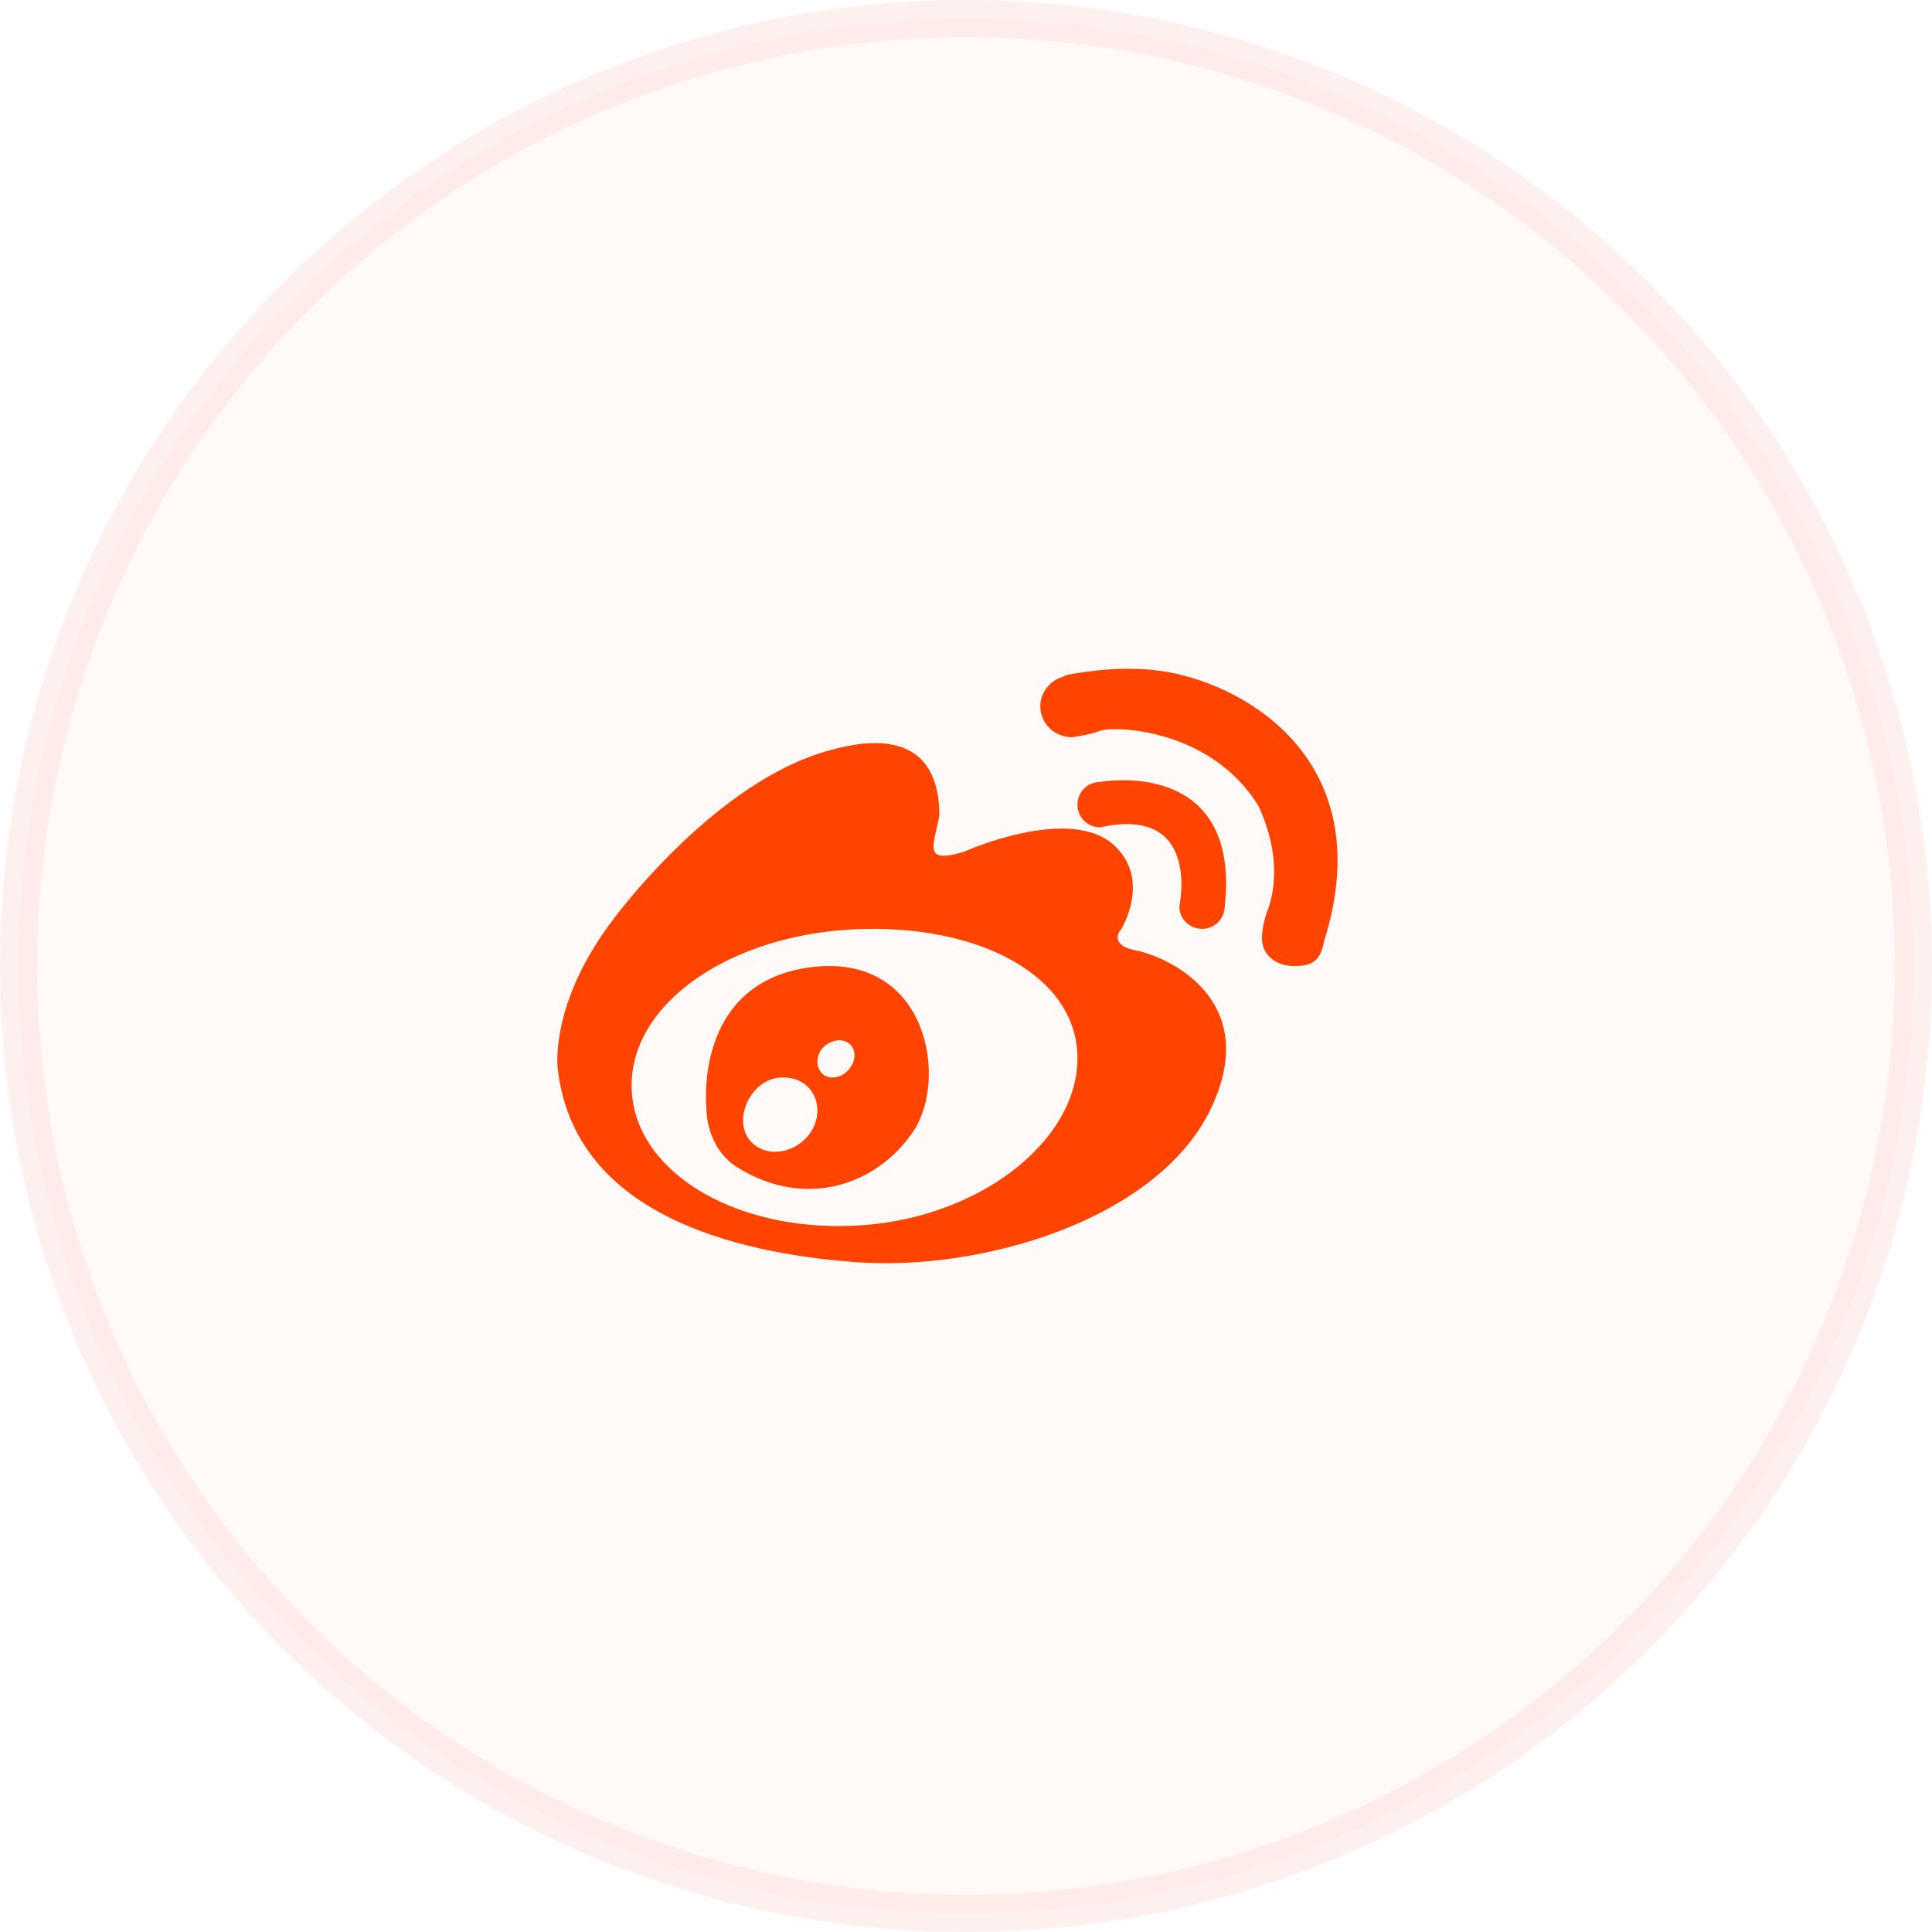 <?xml version="1.0" encoding="UTF-8"?>
<svg width="52px" height="52px" viewBox="0 0 52 52" version="1.1" xmlns="http://www.w3.org/2000/svg" xmlns:xlink="http://www.w3.org/1999/xlink">
    <!-- Generator: Sketch 52.4 (67378) - http://www.bohemiancoding.com/sketch -->
    <title>icon_login_weibo</title>
    <desc>Created with Sketch.</desc>
    <g id="Page-1" stroke="none" stroke-width="1" fill="none" fill-rule="evenodd">
        <g id="快捷登录" transform="translate(-72, -463)" fill="#FF4300">
            <g id="Group-8" transform="translate(72, 463)">
                <g id="Group-4">
                    <g id="Group-2" transform="translate(1, 1)">
                        <circle id="Oval" stroke-opacity="0.06" stroke="#FF000E" fill-opacity="0.03" cx="25" cy="25" r="25.5"></circle>
                        <g id="微博" transform="translate(14, 17)" fill-rule="nonzero">
                            <path d="M17.356,7 C17.659,7 17.91,6.778 17.955,6.487 C17.96,6.465 17.962,6.446 17.962,6.423 C18.417,2.342 14.609,3.046 14.609,3.046 C14.272,3.046 14,3.316 14,3.662 C14,3.998 14.272,4.268 14.609,4.268 C17.342,3.664 16.743,6.394 16.743,6.394 C16.74,6.73 17.016,7 17.356,7 Z M16.668,0.136 C15.401,-0.153 14.093,0.098 13.726,0.164 C13.696,0.168 13.672,0.192 13.645,0.196 C13.635,0.201 13.624,0.211 13.624,0.211 C13.262,0.312 13,0.633 13,1.014 C13,1.468 13.379,1.843 13.855,1.843 C13.855,1.843 14.315,1.783 14.629,1.665 C14.939,1.543 17.571,1.575 18.875,3.698 C19.586,5.248 19.189,6.285 19.136,6.452 C19.136,6.452 18.966,6.856 18.966,7.253 C18.966,7.711 19.346,8 19.821,8 C20.216,8 20.547,7.946 20.643,7.3 L20.648,7.3 C22.056,2.773 18.938,0.646 16.668,0.136 Z" id="Shape"></path>
                            <path d="M7.996,14.99 C4.68,15.146 2,13.461 2,11.216 C2,8.969 4.682,7.168 7.996,7.012 C11.314,6.856 14,8.245 14,10.486 C14,12.728 11.314,14.838 7.996,14.99 Z M15.598,7.587 C14.779,7.431 15.179,7.005 15.179,7.005 C15.179,7.005 15.979,5.717 15.019,4.781 C13.831,3.623 10.938,4.927 10.938,4.927 C9.834,5.26 10.127,4.775 10.283,3.947 C10.283,2.972 9.942,1.325 6.998,2.296 C4.056,3.278 1.533,6.71 1.533,6.71 C-0.222,8.989 0.01,10.753 0.01,10.753 C0.448,14.646 4.694,15.715 7.996,15.969 C11.468,16.233 16.16,14.802 17.58,11.861 C19.003,8.912 16.42,7.747 15.598,7.587 Z" id="Shape"></path>
                            <path d="M7.742,10.884 C7.497,11.058 7.198,11.035 7.072,10.823 C6.939,10.62 6.99,10.295 7.233,10.125 C7.518,9.922 7.812,9.983 7.943,10.186 C8.069,10.389 7.978,10.703 7.742,10.884 Z M6.002,12.991 C5.447,13.064 5,12.696 5,12.162 C5,11.632 5.396,11.075 5.95,11.008 C6.586,10.938 7,11.359 7,11.895 C7.004,12.425 6.553,12.917 6.002,12.991 Z M6.808,8.035 C3.647,8.455 4.013,11.82 4.013,11.82 C4.013,11.82 3.98,12.886 4.859,13.428 C6.706,14.569 8.613,13.877 9.572,12.466 C10.537,11.057 9.973,7.619 6.808,8.035 Z" id="Shape"></path>
                        </g>
                    </g>
                </g>
            </g>
        </g>
    </g>
</svg>